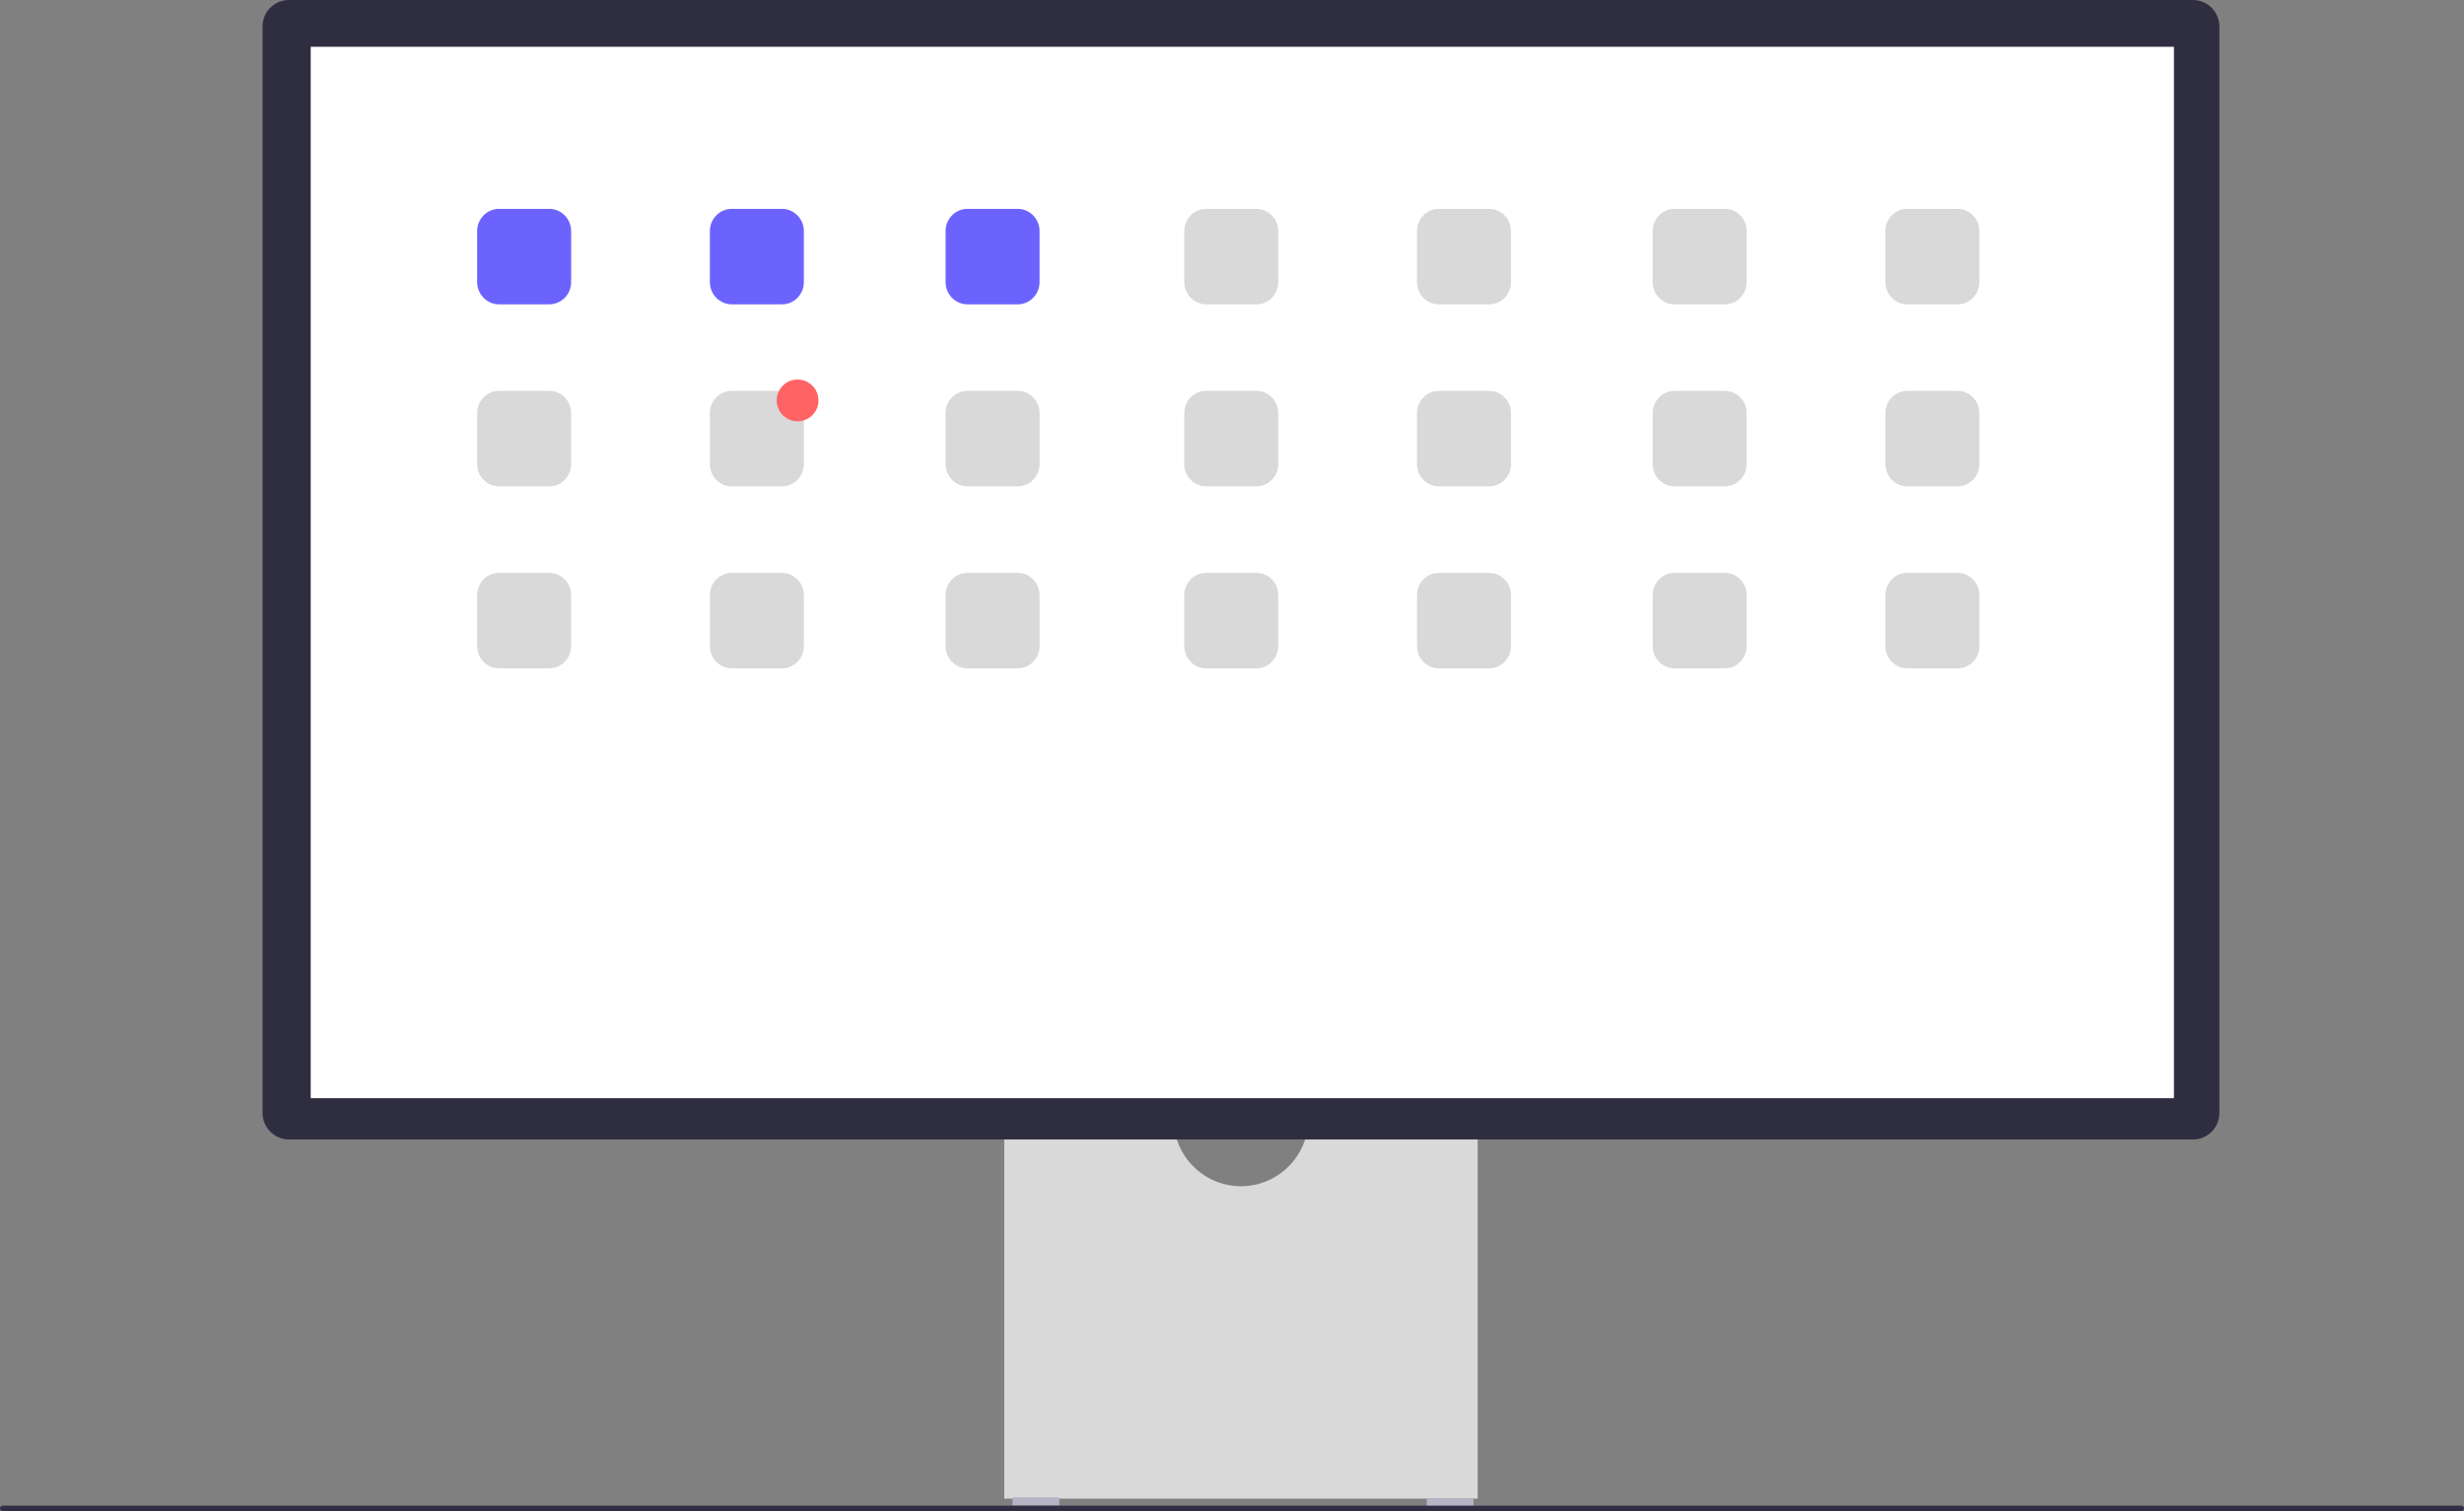 <svg xmlns="http://www.w3.org/2000/svg" xmlns:xlink="http://www.w3.org/1999/xlink" width="825.85" height="506.44" viewBox="0 0 825.85 506.44"><rect x="0" y="0" width="825.85" height="506.44" fill="#808080" stroke="none"/><path d="m438.22,378.66c-1.77,10.71-11.09,18.91-22.29,18.91s-20.53-8.2-22.29-18.91h-57.04v123.61h158.66v-123.61h-57.04l0-0Z" fill="#d9d9d9" stroke-width="0"/><rect x="339.36" y="501.81" width="15.68" height="2.77" fill="#b6b3c5" stroke-width="0"/><rect x="478.19" y="502.27" width="15.68" height="2.77" fill="#b6b3c5" stroke-width="0"/><path d="m735.01,381.89H96.85c-4.88,0-8.85-3.97-8.85-8.85V8.85c0-4.88,3.97-8.85,8.85-8.85h638.16c4.88,0,8.85,3.97,8.85,8.85v364.2c0,4.88-3.97,8.85-8.85,8.85h0l0-.01Z" fill="#2f2e41" stroke-width="0"/><rect x="104.14" y="15.68" width="624.49" height="352.37" fill="#fff" stroke-width="0"/><path d="m0,505.53c0,.5.4.91.91.91h824.03c.5,0,.91-.4.91-.91s-.4-.91-.91-.91H.91c-.5,0-.91.4-.91.91Z" fill="#2f2e43" stroke-width="0"/><path d="m184.095,102h-16.836c-4.043,0-7.332-3.341-7.332-7.448v-17.104c0-4.107,3.289-7.448,7.332-7.448h16.836c4.043,0,7.332,3.341,7.332,7.448v17.104c0,4.107-3.289,7.448-7.332,7.448Z" fill="#6c63ff" stroke-width="0"/><path d="m262.095,102h-16.836c-4.043,0-7.332-3.341-7.332-7.448v-17.104c0-4.107,3.289-7.448,7.332-7.448h16.836c4.043,0,7.332,3.341,7.332,7.448v17.104c0,4.107-3.289,7.448-7.332,7.448Z" fill="#6c63ff" stroke-width="0"/><path d="m341.095,102h-16.836c-4.043,0-7.332-3.341-7.332-7.448v-17.104c0-4.107,3.289-7.448,7.332-7.448h16.836c4.043,0,7.332,3.341,7.332,7.448v17.104c0,4.107-3.289,7.448-7.332,7.448Z" fill="#6c63ff" stroke-width="0"/><path d="m421.095,102h-16.836c-4.043,0-7.332-3.341-7.332-7.448v-17.104c0-4.107,3.289-7.448,7.332-7.448h16.836c4.043,0,7.332,3.341,7.332,7.448v17.104c0,4.107-3.289,7.448-7.332,7.448Z" fill="#d9d9d9" stroke-width="0"/><path d="m499.095,102h-16.836c-4.043,0-7.332-3.341-7.332-7.448v-17.104c0-4.107,3.289-7.448,7.332-7.448h16.836c4.043,0,7.332,3.341,7.332,7.448v17.104c0,4.107-3.289,7.448-7.332,7.448Z" fill="#d9d9d9" stroke-width="0"/><path d="m578.095,102h-16.836c-4.043,0-7.332-3.341-7.332-7.448v-17.104c0-4.107,3.289-7.448,7.332-7.448h16.836c4.043,0,7.332,3.341,7.332,7.448v17.104c0,4.107-3.289,7.448-7.332,7.448Z" fill="#d9d9d9" stroke-width="0"/><path d="m656.095,102h-16.836c-4.043,0-7.332-3.341-7.332-7.448v-17.104c0-4.107,3.289-7.448,7.332-7.448h16.836c4.043,0,7.332,3.341,7.332,7.448v17.104c0,4.107-3.289,7.448-7.332,7.448Z" fill="#d9d9d9" stroke-width="0"/><path d="m184.095,163h-16.836c-4.043,0-7.332-3.341-7.332-7.448v-17.104c0-4.107,3.289-7.448,7.332-7.448h16.836c4.043,0,7.332,3.341,7.332,7.448v17.104c0,4.107-3.289,7.448-7.332,7.448Z" fill="#d9d9d9" stroke-width="0"/><path d="m262.095,163h-16.836c-4.043,0-7.332-3.341-7.332-7.448v-17.104c0-4.107,3.289-7.448,7.332-7.448h16.836c4.043,0,7.332,3.341,7.332,7.448v17.104c0,4.107-3.289,7.448-7.332,7.448Z" fill="#d9d9d9" stroke-width="0"/><path d="m341.095,163h-16.836c-4.043,0-7.332-3.341-7.332-7.448v-17.104c0-4.107,3.289-7.448,7.332-7.448h16.836c4.043,0,7.332,3.341,7.332,7.448v17.104c0,4.107-3.289,7.448-7.332,7.448Z" fill="#d9d9d9" stroke-width="0"/><path d="m421.095,163h-16.836c-4.043,0-7.332-3.341-7.332-7.448v-17.104c0-4.107,3.289-7.448,7.332-7.448h16.836c4.043,0,7.332,3.341,7.332,7.448v17.104c0,4.107-3.289,7.448-7.332,7.448Z" fill="#d9d9d9" stroke-width="0"/><path d="m499.095,163h-16.836c-4.043,0-7.332-3.341-7.332-7.448v-17.104c0-4.107,3.289-7.448,7.332-7.448h16.836c4.043,0,7.332,3.341,7.332,7.448v17.104c0,4.107-3.289,7.448-7.332,7.448Z" fill="#d9d9d9" stroke-width="0"/><path d="m578.095,163h-16.836c-4.043,0-7.332-3.341-7.332-7.448v-17.104c0-4.107,3.289-7.448,7.332-7.448h16.836c4.043,0,7.332,3.341,7.332,7.448v17.104c0,4.107-3.289,7.448-7.332,7.448Z" fill="#d9d9d9" stroke-width="0"/><path d="m656.095,163h-16.836c-4.043,0-7.332-3.341-7.332-7.448v-17.104c0-4.107,3.289-7.448,7.332-7.448h16.836c4.043,0,7.332,3.341,7.332,7.448v17.104c0,4.107-3.289,7.448-7.332,7.448Z" fill="#d9d9d9" stroke-width="0"/><path d="m184.095,224h-16.836c-4.043,0-7.332-3.341-7.332-7.448v-17.104c0-4.107,3.289-7.448,7.332-7.448h16.836c4.043,0,7.332,3.341,7.332,7.448v17.104c0,4.107-3.289,7.448-7.332,7.448Z" fill="#d9d9d9" stroke-width="0"/><path d="m262.095,224h-16.836c-4.043,0-7.332-3.341-7.332-7.448v-17.104c0-4.107,3.289-7.448,7.332-7.448h16.836c4.043,0,7.332,3.341,7.332,7.448v17.104c0,4.107-3.289,7.448-7.332,7.448Z" fill="#d9d9d9" stroke-width="0"/><path d="m341.095,224h-16.836c-4.043,0-7.332-3.341-7.332-7.448v-17.104c0-4.107,3.289-7.448,7.332-7.448h16.836c4.043,0,7.332,3.341,7.332,7.448v17.104c0,4.107-3.289,7.448-7.332,7.448Z" fill="#d9d9d9" stroke-width="0"/><path d="m421.095,224h-16.836c-4.043,0-7.332-3.341-7.332-7.448v-17.104c0-4.107,3.289-7.448,7.332-7.448h16.836c4.043,0,7.332,3.341,7.332,7.448v17.104c0,4.107-3.289,7.448-7.332,7.448Z" fill="#d9d9d9" stroke-width="0"/><path d="m499.095,224h-16.836c-4.043,0-7.332-3.341-7.332-7.448v-17.104c0-4.107,3.289-7.448,7.332-7.448h16.836c4.043,0,7.332,3.341,7.332,7.448v17.104c0,4.107-3.289,7.448-7.332,7.448Z" fill="#d9d9d9" stroke-width="0"/><path d="m578.095,224h-16.836c-4.043,0-7.332-3.341-7.332-7.448v-17.104c0-4.107,3.289-7.448,7.332-7.448h16.836c4.043,0,7.332,3.341,7.332,7.448v17.104c0,4.107-3.289,7.448-7.332,7.448Z" fill="#d9d9d9" stroke-width="0"/><path d="m656.095,224h-16.836c-4.043,0-7.332-3.341-7.332-7.448v-17.104c0-4.107,3.289-7.448,7.332-7.448h16.836c4.043,0,7.332,3.341,7.332,7.448v17.104c0,4.107-3.289,7.448-7.332,7.448Z" fill="#d9d9d9" stroke-width="0"/><circle cx="267.328" cy="134.199" r="7" fill="#ff6363" stroke-width="0"/></svg>